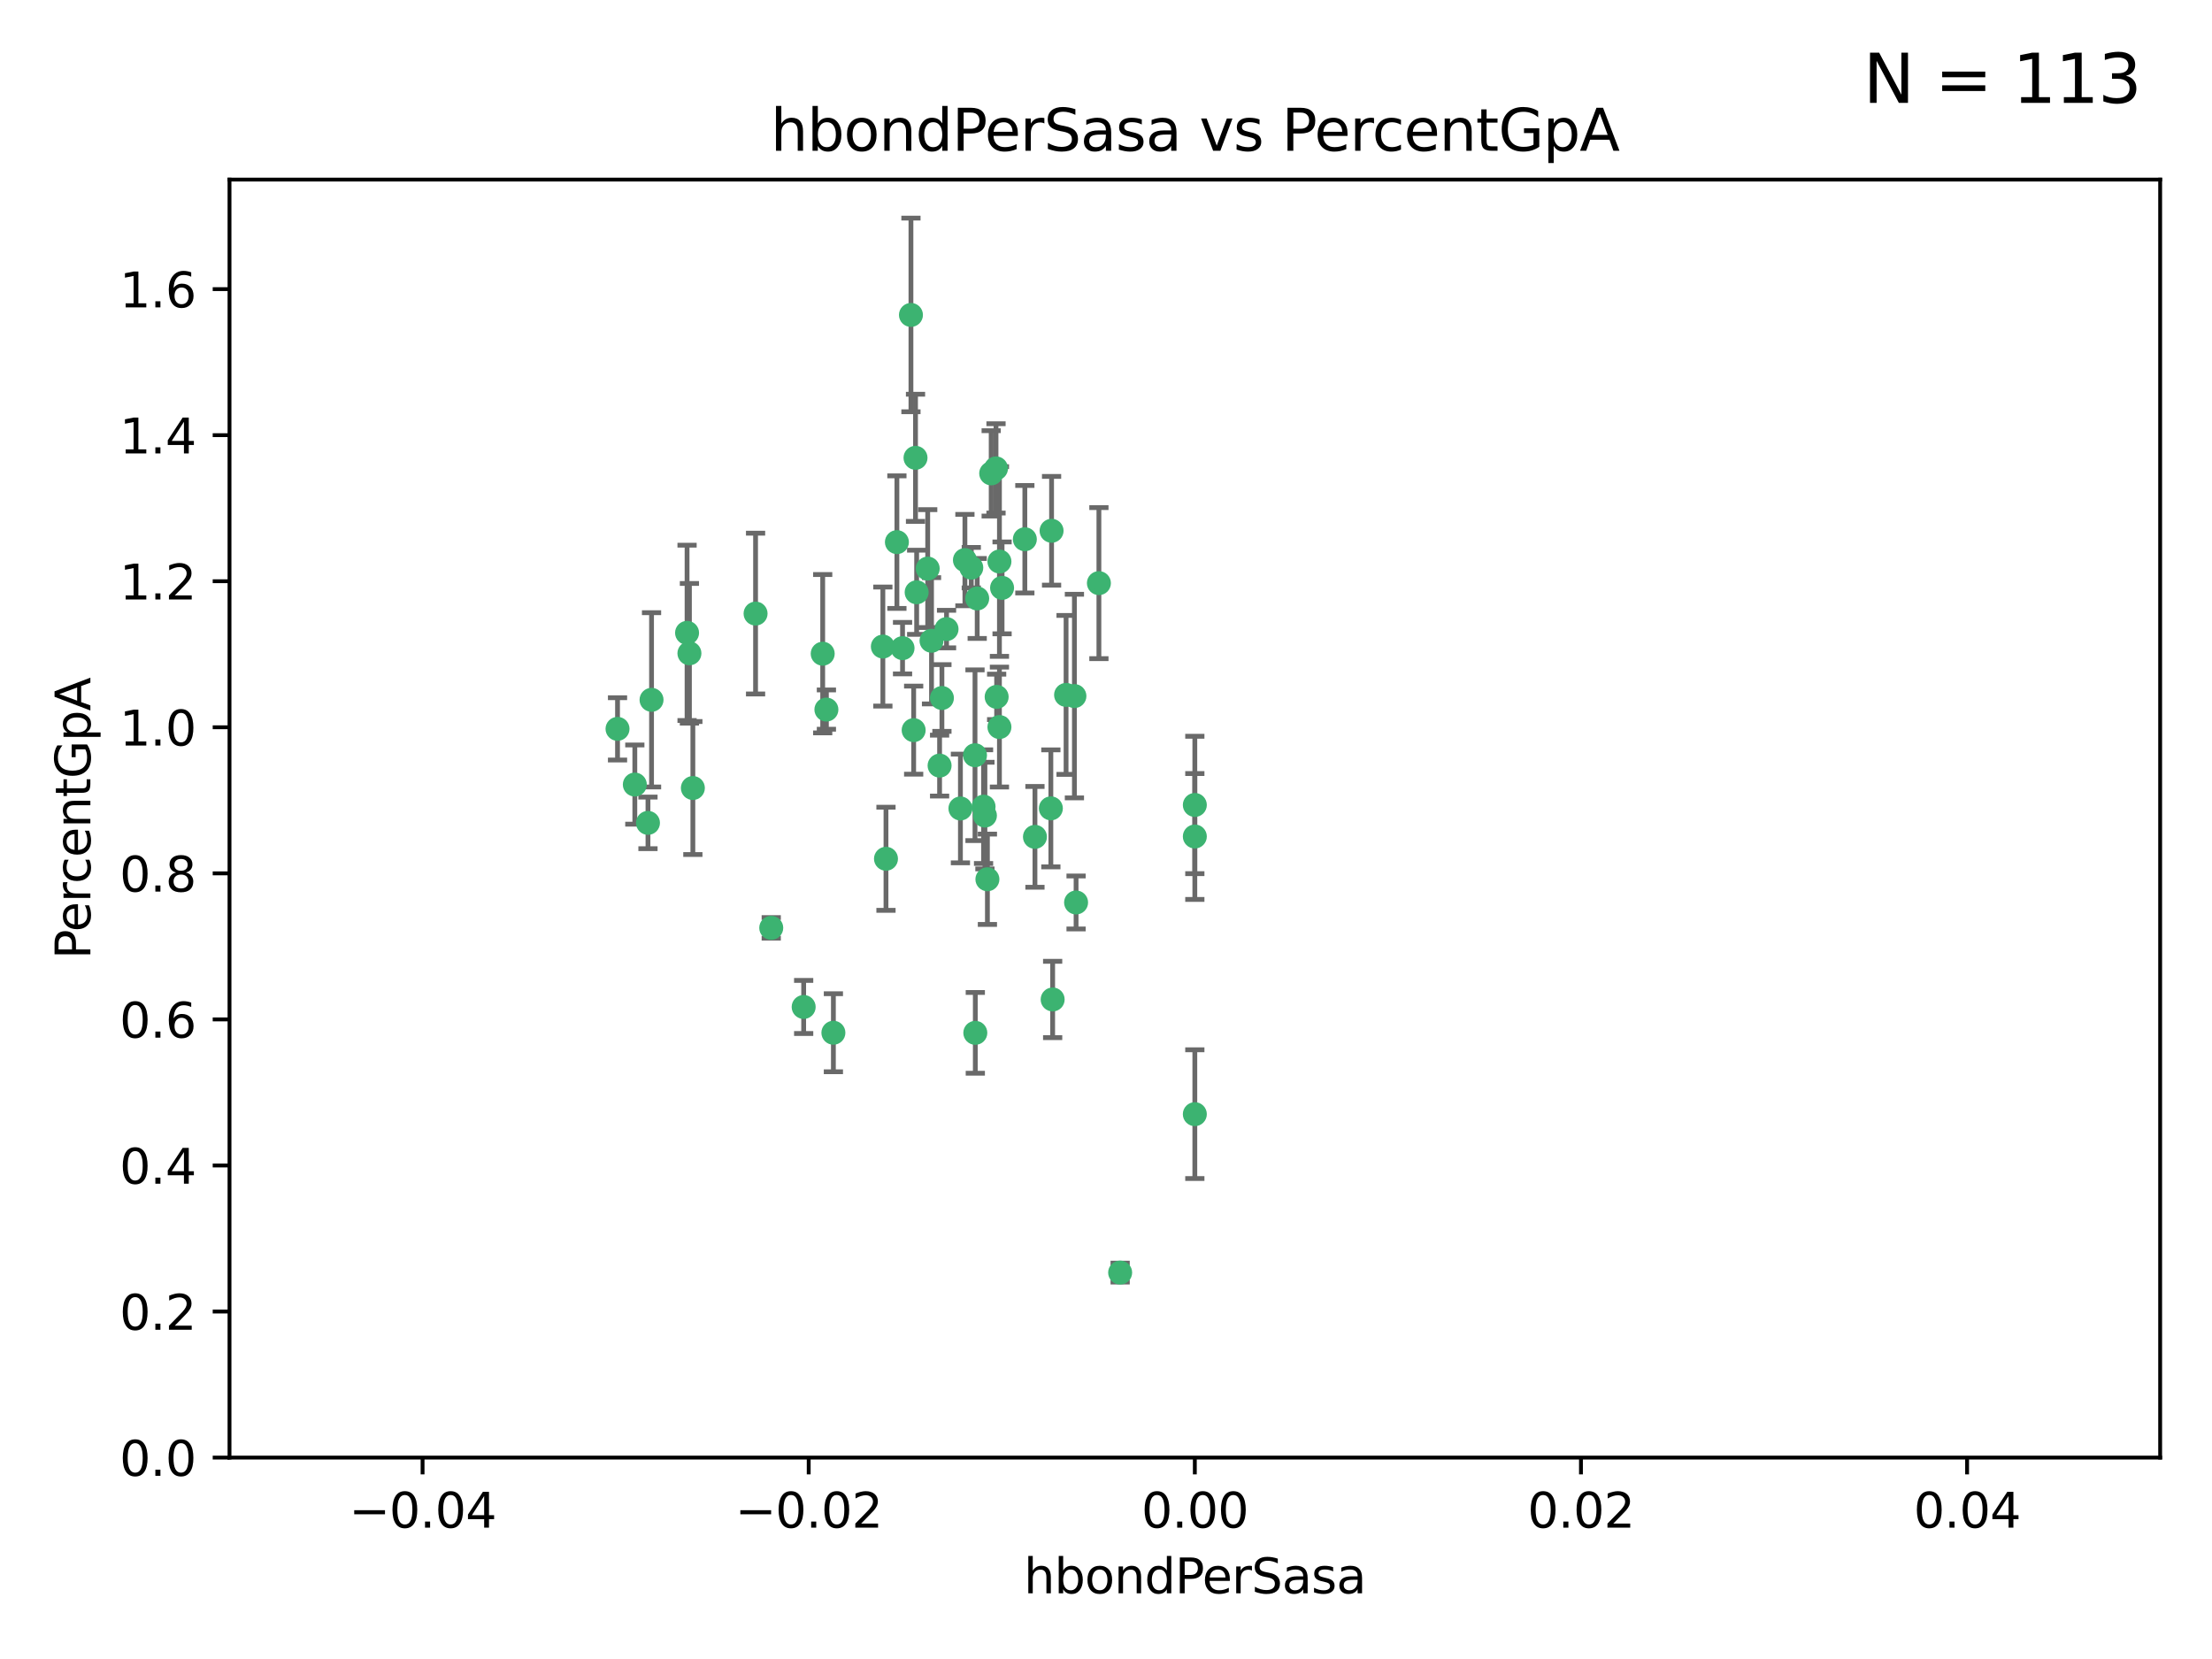 <?xml version="1.0" encoding="utf-8" standalone="no"?>
<!DOCTYPE svg PUBLIC "-//W3C//DTD SVG 1.1//EN"
  "http://www.w3.org/Graphics/SVG/1.1/DTD/svg11.dtd">
<svg xmlns:xlink="http://www.w3.org/1999/xlink" width="460.8pt" height="345.6pt" viewBox="0 0 460.8 345.6" xmlns="http://www.w3.org/2000/svg" version="1.1">
 <defs>
  <style type="text/css">*{stroke-linejoin: round; stroke-linecap: butt}</style>
 </defs>
 <g id="figure_1">
  <g id="patch_1">
   <path d="M 0 345.6 
L 460.8 345.6 
L 460.8 0 
L 0 0 
z
" style="fill: #ffffff"/>
  </g>
  <g id="axes_1">
   <g id="patch_2">
    <path d="M 47.81 303.64 
L 450 303.64 
L 450 37.411 
L 47.81 37.411 
z
" style="fill: #ffffff"/>
   </g>
   <g id="PathCollection_1">
    <defs>
     <path id="m4ac1f273b9" d="M 0 1.118 
C 0.297 1.118 0.581 1 0.791 0.791 
C 1 0.581 1.118 0.297 1.118 0 
C 1.118 -0.297 1 -0.581 0.791 -0.791 
C 0.581 -1 0.297 -1.118 0 -1.118 
C -0.297 -1.118 -0.581 -1 -0.791 -0.791 
C -1 -0.581 -1.118 -0.297 -1.118 0 
C -1.118 0.297 -1 0.581 -0.791 0.791 
C -0.581 1 -0.297 1.118 0 1.118 
z
" style="stroke: #3cb371"/>
    </defs>
    <g clip-path="url(#p9d85a179f9)">
     <use xlink:href="#m4ac1f273b9" x="186.841" y="112.935" style="fill: #3cb371; stroke: #3cb371"/>
     <use xlink:href="#m4ac1f273b9" x="197.183" y="131.048" style="fill: #3cb371; stroke: #3cb371"/>
     <use xlink:href="#m4ac1f273b9" x="206.483" y="98.611" style="fill: #3cb371; stroke: #3cb371"/>
     <use xlink:href="#m4ac1f273b9" x="203.111" y="157.33" style="fill: #3cb371; stroke: #3cb371"/>
     <use xlink:href="#m4ac1f273b9" x="208.201" y="151.457" style="fill: #3cb371; stroke: #3cb371"/>
     <use xlink:href="#m4ac1f273b9" x="189.767" y="65.606" style="fill: #3cb371; stroke: #3cb371"/>
     <use xlink:href="#m4ac1f273b9" x="143.619" y="136.097" style="fill: #3cb371; stroke: #3cb371"/>
     <use xlink:href="#m4ac1f273b9" x="157.399" y="127.82" style="fill: #3cb371; stroke: #3cb371"/>
     <use xlink:href="#m4ac1f273b9" x="193.258" y="118.446" style="fill: #3cb371; stroke: #3cb371"/>
     <use xlink:href="#m4ac1f273b9" x="144.336" y="164.157" style="fill: #3cb371; stroke: #3cb371"/>
     <use xlink:href="#m4ac1f273b9" x="172.155" y="147.818" style="fill: #3cb371; stroke: #3cb371"/>
     <use xlink:href="#m4ac1f273b9" x="135.728" y="145.786" style="fill: #3cb371; stroke: #3cb371"/>
     <use xlink:href="#m4ac1f273b9" x="188.017" y="135.021" style="fill: #3cb371; stroke: #3cb371"/>
     <use xlink:href="#m4ac1f273b9" x="143.128" y="131.834" style="fill: #3cb371; stroke: #3cb371"/>
     <use xlink:href="#m4ac1f273b9" x="190.719" y="95.371" style="fill: #3cb371; stroke: #3cb371"/>
     <use xlink:href="#m4ac1f273b9" x="204.892" y="168.041" style="fill: #3cb371; stroke: #3cb371"/>
     <use xlink:href="#m4ac1f273b9" x="202.337" y="118.255" style="fill: #3cb371; stroke: #3cb371"/>
     <use xlink:href="#m4ac1f273b9" x="213.494" y="112.334" style="fill: #3cb371; stroke: #3cb371"/>
     <use xlink:href="#m4ac1f273b9" x="196.219" y="145.408" style="fill: #3cb371; stroke: #3cb371"/>
     <use xlink:href="#m4ac1f273b9" x="190.955" y="123.385" style="fill: #3cb371; stroke: #3cb371"/>
     <use xlink:href="#m4ac1f273b9" x="194.053" y="133.482" style="fill: #3cb371; stroke: #3cb371"/>
     <use xlink:href="#m4ac1f273b9" x="203.175" y="215.161" style="fill: #3cb371; stroke: #3cb371"/>
     <use xlink:href="#m4ac1f273b9" x="201.01" y="116.673" style="fill: #3cb371; stroke: #3cb371"/>
     <use xlink:href="#m4ac1f273b9" x="233.347" y="265.1" style="fill: #3cb371; stroke: #3cb371"/>
     <use xlink:href="#m4ac1f273b9" x="134.984" y="171.42" style="fill: #3cb371; stroke: #3cb371"/>
     <use xlink:href="#m4ac1f273b9" x="208.202" y="116.973" style="fill: #3cb371; stroke: #3cb371"/>
     <use xlink:href="#m4ac1f273b9" x="207.487" y="97.572" style="fill: #3cb371; stroke: #3cb371"/>
     <use xlink:href="#m4ac1f273b9" x="203.569" y="124.669" style="fill: #3cb371; stroke: #3cb371"/>
     <use xlink:href="#m4ac1f273b9" x="207.62" y="145.171" style="fill: #3cb371; stroke: #3cb371"/>
     <use xlink:href="#m4ac1f273b9" x="200.074" y="168.419" style="fill: #3cb371; stroke: #3cb371"/>
     <use xlink:href="#m4ac1f273b9" x="173.611" y="215.139" style="fill: #3cb371; stroke: #3cb371"/>
     <use xlink:href="#m4ac1f273b9" x="171.383" y="136.178" style="fill: #3cb371; stroke: #3cb371"/>
     <use xlink:href="#m4ac1f273b9" x="195.734" y="159.488" style="fill: #3cb371; stroke: #3cb371"/>
     <use xlink:href="#m4ac1f273b9" x="183.917" y="134.689" style="fill: #3cb371; stroke: #3cb371"/>
     <use xlink:href="#m4ac1f273b9" x="184.566" y="178.897" style="fill: #3cb371; stroke: #3cb371"/>
     <use xlink:href="#m4ac1f273b9" x="132.246" y="163.438" style="fill: #3cb371; stroke: #3cb371"/>
     <use xlink:href="#m4ac1f273b9" x="128.642" y="151.836" style="fill: #3cb371; stroke: #3cb371"/>
     <use xlink:href="#m4ac1f273b9" x="160.664" y="193.29" style="fill: #3cb371; stroke: #3cb371"/>
     <use xlink:href="#m4ac1f273b9" x="205.696" y="183.167" style="fill: #3cb371; stroke: #3cb371"/>
     <use xlink:href="#m4ac1f273b9" x="219.287" y="208.206" style="fill: #3cb371; stroke: #3cb371"/>
     <use xlink:href="#m4ac1f273b9" x="219.062" y="110.571" style="fill: #3cb371; stroke: #3cb371"/>
     <use xlink:href="#m4ac1f273b9" x="228.922" y="121.476" style="fill: #3cb371; stroke: #3cb371"/>
     <use xlink:href="#m4ac1f273b9" x="190.332" y="152.103" style="fill: #3cb371; stroke: #3cb371"/>
     <use xlink:href="#m4ac1f273b9" x="205.177" y="169.899" style="fill: #3cb371; stroke: #3cb371"/>
     <use xlink:href="#m4ac1f273b9" x="215.6" y="174.332" style="fill: #3cb371; stroke: #3cb371"/>
     <use xlink:href="#m4ac1f273b9" x="167.418" y="209.769" style="fill: #3cb371; stroke: #3cb371"/>
     <use xlink:href="#m4ac1f273b9" x="218.914" y="168.396" style="fill: #3cb371; stroke: #3cb371"/>
     <use xlink:href="#m4ac1f273b9" x="224.167" y="188.002" style="fill: #3cb371; stroke: #3cb371"/>
     <use xlink:href="#m4ac1f273b9" x="248.905" y="232.101" style="fill: #3cb371; stroke: #3cb371"/>
     <use xlink:href="#m4ac1f273b9" x="248.905" y="167.688" style="fill: #3cb371; stroke: #3cb371"/>
     <use xlink:href="#m4ac1f273b9" x="208.75" y="122.465" style="fill: #3cb371; stroke: #3cb371"/>
     <use xlink:href="#m4ac1f273b9" x="222.083" y="144.762" style="fill: #3cb371; stroke: #3cb371"/>
     <use xlink:href="#m4ac1f273b9" x="223.82" y="145.004" style="fill: #3cb371; stroke: #3cb371"/>
     <use xlink:href="#m4ac1f273b9" x="248.905" y="174.257" style="fill: #3cb371; stroke: #3cb371"/>
    </g>
   </g>
   <g id="matplotlib.axis_1">
    <g id="xtick_1">
     <g id="line2d_1">
      <defs>
       <path id="m739196e641" d="M 0 0 
L 0 3.5 
" style="stroke: #000000; stroke-width: 0.8"/>
      </defs>
      <g>
       <use xlink:href="#m739196e641" x="88.029" y="303.64" style="stroke: #000000; stroke-width: 0.8"/>
      </g>
     </g>
     <g id="text_1">
      <!-- −0.04 -->
      <g transform="translate(72.706 318.238)scale(0.1 -0.1)">
       <defs>
        <path id="DejaVuSans-2212" d="M 678 2272 
L 4684 2272 
L 4684 1741 
L 678 1741 
L 678 2272 
z
" transform="scale(0.016)"/>
        <path id="DejaVuSans-30" d="M 2034 4250 
Q 1547 4250 1301 3770 
Q 1056 3291 1056 2328 
Q 1056 1369 1301 889 
Q 1547 409 2034 409 
Q 2525 409 2770 889 
Q 3016 1369 3016 2328 
Q 3016 3291 2770 3770 
Q 2525 4250 2034 4250 
z
M 2034 4750 
Q 2819 4750 3233 4129 
Q 3647 3509 3647 2328 
Q 3647 1150 3233 529 
Q 2819 -91 2034 -91 
Q 1250 -91 836 529 
Q 422 1150 422 2328 
Q 422 3509 836 4129 
Q 1250 4750 2034 4750 
z
" transform="scale(0.016)"/>
        <path id="DejaVuSans-2e" d="M 684 794 
L 1344 794 
L 1344 0 
L 684 0 
L 684 794 
z
" transform="scale(0.016)"/>
        <path id="DejaVuSans-34" d="M 2419 4116 
L 825 1625 
L 2419 1625 
L 2419 4116 
z
M 2253 4666 
L 3047 4666 
L 3047 1625 
L 3713 1625 
L 3713 1100 
L 3047 1100 
L 3047 0 
L 2419 0 
L 2419 1100 
L 313 1100 
L 313 1709 
L 2253 4666 
z
" transform="scale(0.016)"/>
       </defs>
       <use xlink:href="#DejaVuSans-2212"/>
       <use xlink:href="#DejaVuSans-30" x="83.789"/>
       <use xlink:href="#DejaVuSans-2e" x="147.412"/>
       <use xlink:href="#DejaVuSans-30" x="179.199"/>
       <use xlink:href="#DejaVuSans-34" x="242.822"/>
      </g>
     </g>
    </g>
    <g id="xtick_2">
     <g id="line2d_2">
      <g>
       <use xlink:href="#m739196e641" x="168.467" y="303.64" style="stroke: #000000; stroke-width: 0.8"/>
      </g>
     </g>
     <g id="text_2">
      <!-- −0.02 -->
      <g transform="translate(153.144 318.238)scale(0.1 -0.1)">
       <defs>
        <path id="DejaVuSans-32" d="M 1228 531 
L 3431 531 
L 3431 0 
L 469 0 
L 469 531 
Q 828 903 1448 1529 
Q 2069 2156 2228 2338 
Q 2531 2678 2651 2914 
Q 2772 3150 2772 3378 
Q 2772 3750 2511 3984 
Q 2250 4219 1831 4219 
Q 1534 4219 1204 4116 
Q 875 4013 500 3803 
L 500 4441 
Q 881 4594 1212 4672 
Q 1544 4750 1819 4750 
Q 2544 4750 2975 4387 
Q 3406 4025 3406 3419 
Q 3406 3131 3298 2873 
Q 3191 2616 2906 2266 
Q 2828 2175 2409 1742 
Q 1991 1309 1228 531 
z
" transform="scale(0.016)"/>
       </defs>
       <use xlink:href="#DejaVuSans-2212"/>
       <use xlink:href="#DejaVuSans-30" x="83.789"/>
       <use xlink:href="#DejaVuSans-2e" x="147.412"/>
       <use xlink:href="#DejaVuSans-30" x="179.199"/>
       <use xlink:href="#DejaVuSans-32" x="242.822"/>
      </g>
     </g>
    </g>
    <g id="xtick_3">
     <g id="line2d_3">
      <g>
       <use xlink:href="#m739196e641" x="248.905" y="303.64" style="stroke: #000000; stroke-width: 0.8"/>
      </g>
     </g>
     <g id="text_3">
      <!-- 0.00 -->
      <g transform="translate(237.772 318.238)scale(0.1 -0.1)">
       <use xlink:href="#DejaVuSans-30"/>
       <use xlink:href="#DejaVuSans-2e" x="63.623"/>
       <use xlink:href="#DejaVuSans-30" x="95.41"/>
       <use xlink:href="#DejaVuSans-30" x="159.033"/>
      </g>
     </g>
    </g>
    <g id="xtick_4">
     <g id="line2d_4">
      <g>
       <use xlink:href="#m739196e641" x="329.343" y="303.64" style="stroke: #000000; stroke-width: 0.8"/>
      </g>
     </g>
     <g id="text_4">
      <!-- 0.02 -->
      <g transform="translate(318.21 318.238)scale(0.1 -0.1)">
       <use xlink:href="#DejaVuSans-30"/>
       <use xlink:href="#DejaVuSans-2e" x="63.623"/>
       <use xlink:href="#DejaVuSans-30" x="95.41"/>
       <use xlink:href="#DejaVuSans-32" x="159.033"/>
      </g>
     </g>
    </g>
    <g id="xtick_5">
     <g id="line2d_5">
      <g>
       <use xlink:href="#m739196e641" x="409.781" y="303.64" style="stroke: #000000; stroke-width: 0.8"/>
      </g>
     </g>
     <g id="text_5">
      <!-- 0.04 -->
      <g transform="translate(398.648 318.238)scale(0.1 -0.1)">
       <use xlink:href="#DejaVuSans-30"/>
       <use xlink:href="#DejaVuSans-2e" x="63.623"/>
       <use xlink:href="#DejaVuSans-30" x="95.41"/>
       <use xlink:href="#DejaVuSans-34" x="159.033"/>
      </g>
     </g>
    </g>
    <g id="text_6">
     <!-- hbondPerSasa -->
     <g transform="translate(213.287 331.917)scale(0.1 -0.1)">
      <defs>
       <path id="DejaVuSans-68" d="M 3513 2113 
L 3513 0 
L 2938 0 
L 2938 2094 
Q 2938 2591 2744 2837 
Q 2550 3084 2163 3084 
Q 1697 3084 1428 2787 
Q 1159 2491 1159 1978 
L 1159 0 
L 581 0 
L 581 4863 
L 1159 4863 
L 1159 2956 
Q 1366 3272 1645 3428 
Q 1925 3584 2291 3584 
Q 2894 3584 3203 3211 
Q 3513 2838 3513 2113 
z
" transform="scale(0.016)"/>
       <path id="DejaVuSans-62" d="M 3116 1747 
Q 3116 2381 2855 2742 
Q 2594 3103 2138 3103 
Q 1681 3103 1420 2742 
Q 1159 2381 1159 1747 
Q 1159 1113 1420 752 
Q 1681 391 2138 391 
Q 2594 391 2855 752 
Q 3116 1113 3116 1747 
z
M 1159 2969 
Q 1341 3281 1617 3432 
Q 1894 3584 2278 3584 
Q 2916 3584 3314 3078 
Q 3713 2572 3713 1747 
Q 3713 922 3314 415 
Q 2916 -91 2278 -91 
Q 1894 -91 1617 61 
Q 1341 213 1159 525 
L 1159 0 
L 581 0 
L 581 4863 
L 1159 4863 
L 1159 2969 
z
" transform="scale(0.016)"/>
       <path id="DejaVuSans-6f" d="M 1959 3097 
Q 1497 3097 1228 2736 
Q 959 2375 959 1747 
Q 959 1119 1226 758 
Q 1494 397 1959 397 
Q 2419 397 2687 759 
Q 2956 1122 2956 1747 
Q 2956 2369 2687 2733 
Q 2419 3097 1959 3097 
z
M 1959 3584 
Q 2709 3584 3137 3096 
Q 3566 2609 3566 1747 
Q 3566 888 3137 398 
Q 2709 -91 1959 -91 
Q 1206 -91 779 398 
Q 353 888 353 1747 
Q 353 2609 779 3096 
Q 1206 3584 1959 3584 
z
" transform="scale(0.016)"/>
       <path id="DejaVuSans-6e" d="M 3513 2113 
L 3513 0 
L 2938 0 
L 2938 2094 
Q 2938 2591 2744 2837 
Q 2550 3084 2163 3084 
Q 1697 3084 1428 2787 
Q 1159 2491 1159 1978 
L 1159 0 
L 581 0 
L 581 3500 
L 1159 3500 
L 1159 2956 
Q 1366 3272 1645 3428 
Q 1925 3584 2291 3584 
Q 2894 3584 3203 3211 
Q 3513 2838 3513 2113 
z
" transform="scale(0.016)"/>
       <path id="DejaVuSans-64" d="M 2906 2969 
L 2906 4863 
L 3481 4863 
L 3481 0 
L 2906 0 
L 2906 525 
Q 2725 213 2448 61 
Q 2172 -91 1784 -91 
Q 1150 -91 751 415 
Q 353 922 353 1747 
Q 353 2572 751 3078 
Q 1150 3584 1784 3584 
Q 2172 3584 2448 3432 
Q 2725 3281 2906 2969 
z
M 947 1747 
Q 947 1113 1208 752 
Q 1469 391 1925 391 
Q 2381 391 2643 752 
Q 2906 1113 2906 1747 
Q 2906 2381 2643 2742 
Q 2381 3103 1925 3103 
Q 1469 3103 1208 2742 
Q 947 2381 947 1747 
z
" transform="scale(0.016)"/>
       <path id="DejaVuSans-50" d="M 1259 4147 
L 1259 2394 
L 2053 2394 
Q 2494 2394 2734 2622 
Q 2975 2850 2975 3272 
Q 2975 3691 2734 3919 
Q 2494 4147 2053 4147 
L 1259 4147 
z
M 628 4666 
L 2053 4666 
Q 2838 4666 3239 4311 
Q 3641 3956 3641 3272 
Q 3641 2581 3239 2228 
Q 2838 1875 2053 1875 
L 1259 1875 
L 1259 0 
L 628 0 
L 628 4666 
z
" transform="scale(0.016)"/>
       <path id="DejaVuSans-65" d="M 3597 1894 
L 3597 1613 
L 953 1613 
Q 991 1019 1311 708 
Q 1631 397 2203 397 
Q 2534 397 2845 478 
Q 3156 559 3463 722 
L 3463 178 
Q 3153 47 2828 -22 
Q 2503 -91 2169 -91 
Q 1331 -91 842 396 
Q 353 884 353 1716 
Q 353 2575 817 3079 
Q 1281 3584 2069 3584 
Q 2775 3584 3186 3129 
Q 3597 2675 3597 1894 
z
M 3022 2063 
Q 3016 2534 2758 2815 
Q 2500 3097 2075 3097 
Q 1594 3097 1305 2825 
Q 1016 2553 972 2059 
L 3022 2063 
z
" transform="scale(0.016)"/>
       <path id="DejaVuSans-72" d="M 2631 2963 
Q 2534 3019 2420 3045 
Q 2306 3072 2169 3072 
Q 1681 3072 1420 2755 
Q 1159 2438 1159 1844 
L 1159 0 
L 581 0 
L 581 3500 
L 1159 3500 
L 1159 2956 
Q 1341 3275 1631 3429 
Q 1922 3584 2338 3584 
Q 2397 3584 2469 3576 
Q 2541 3569 2628 3553 
L 2631 2963 
z
" transform="scale(0.016)"/>
       <path id="DejaVuSans-53" d="M 3425 4513 
L 3425 3897 
Q 3066 4069 2747 4153 
Q 2428 4238 2131 4238 
Q 1616 4238 1336 4038 
Q 1056 3838 1056 3469 
Q 1056 3159 1242 3001 
Q 1428 2844 1947 2747 
L 2328 2669 
Q 3034 2534 3370 2195 
Q 3706 1856 3706 1288 
Q 3706 609 3251 259 
Q 2797 -91 1919 -91 
Q 1588 -91 1214 -16 
Q 841 59 441 206 
L 441 856 
Q 825 641 1194 531 
Q 1563 422 1919 422 
Q 2459 422 2753 634 
Q 3047 847 3047 1241 
Q 3047 1584 2836 1778 
Q 2625 1972 2144 2069 
L 1759 2144 
Q 1053 2284 737 2584 
Q 422 2884 422 3419 
Q 422 4038 858 4394 
Q 1294 4750 2059 4750 
Q 2388 4750 2728 4690 
Q 3069 4631 3425 4513 
z
" transform="scale(0.016)"/>
       <path id="DejaVuSans-61" d="M 2194 1759 
Q 1497 1759 1228 1600 
Q 959 1441 959 1056 
Q 959 750 1161 570 
Q 1363 391 1709 391 
Q 2188 391 2477 730 
Q 2766 1069 2766 1631 
L 2766 1759 
L 2194 1759 
z
M 3341 1997 
L 3341 0 
L 2766 0 
L 2766 531 
Q 2569 213 2275 61 
Q 1981 -91 1556 -91 
Q 1019 -91 701 211 
Q 384 513 384 1019 
Q 384 1609 779 1909 
Q 1175 2209 1959 2209 
L 2766 2209 
L 2766 2266 
Q 2766 2663 2505 2880 
Q 2244 3097 1772 3097 
Q 1472 3097 1187 3025 
Q 903 2953 641 2809 
L 641 3341 
Q 956 3463 1253 3523 
Q 1550 3584 1831 3584 
Q 2591 3584 2966 3190 
Q 3341 2797 3341 1997 
z
" transform="scale(0.016)"/>
       <path id="DejaVuSans-73" d="M 2834 3397 
L 2834 2853 
Q 2591 2978 2328 3040 
Q 2066 3103 1784 3103 
Q 1356 3103 1142 2972 
Q 928 2841 928 2578 
Q 928 2378 1081 2264 
Q 1234 2150 1697 2047 
L 1894 2003 
Q 2506 1872 2764 1633 
Q 3022 1394 3022 966 
Q 3022 478 2636 193 
Q 2250 -91 1575 -91 
Q 1294 -91 989 -36 
Q 684 19 347 128 
L 347 722 
Q 666 556 975 473 
Q 1284 391 1588 391 
Q 1994 391 2212 530 
Q 2431 669 2431 922 
Q 2431 1156 2273 1281 
Q 2116 1406 1581 1522 
L 1381 1569 
Q 847 1681 609 1914 
Q 372 2147 372 2553 
Q 372 3047 722 3315 
Q 1072 3584 1716 3584 
Q 2034 3584 2315 3537 
Q 2597 3491 2834 3397 
z
" transform="scale(0.016)"/>
      </defs>
      <use xlink:href="#DejaVuSans-68"/>
      <use xlink:href="#DejaVuSans-62" x="63.379"/>
      <use xlink:href="#DejaVuSans-6f" x="126.855"/>
      <use xlink:href="#DejaVuSans-6e" x="188.037"/>
      <use xlink:href="#DejaVuSans-64" x="251.416"/>
      <use xlink:href="#DejaVuSans-50" x="314.893"/>
      <use xlink:href="#DejaVuSans-65" x="371.57"/>
      <use xlink:href="#DejaVuSans-72" x="433.094"/>
      <use xlink:href="#DejaVuSans-53" x="474.207"/>
      <use xlink:href="#DejaVuSans-61" x="537.684"/>
      <use xlink:href="#DejaVuSans-73" x="598.963"/>
      <use xlink:href="#DejaVuSans-61" x="651.062"/>
     </g>
    </g>
   </g>
   <g id="matplotlib.axis_2">
    <g id="ytick_1">
     <g id="line2d_6">
      <defs>
       <path id="m34098f72fa" d="M 0 0 
L -3.5 0 
" style="stroke: #000000; stroke-width: 0.8"/>
      </defs>
      <g>
       <use xlink:href="#m34098f72fa" x="47.81" y="303.64" style="stroke: #000000; stroke-width: 0.8"/>
      </g>
     </g>
     <g id="text_7">
      <!-- 0.0 -->
      <g transform="translate(24.907 307.439)scale(0.1 -0.1)">
       <use xlink:href="#DejaVuSans-30"/>
       <use xlink:href="#DejaVuSans-2e" x="63.623"/>
       <use xlink:href="#DejaVuSans-30" x="95.41"/>
      </g>
     </g>
    </g>
    <g id="ytick_2">
     <g id="line2d_7">
      <g>
       <use xlink:href="#m34098f72fa" x="47.81" y="273.214" style="stroke: #000000; stroke-width: 0.8"/>
      </g>
     </g>
     <g id="text_8">
      <!-- 0.2 -->
      <g transform="translate(24.907 277.013)scale(0.1 -0.1)">
       <use xlink:href="#DejaVuSans-30"/>
       <use xlink:href="#DejaVuSans-2e" x="63.623"/>
       <use xlink:href="#DejaVuSans-32" x="95.41"/>
      </g>
     </g>
    </g>
    <g id="ytick_3">
     <g id="line2d_8">
      <g>
       <use xlink:href="#m34098f72fa" x="47.81" y="242.788" style="stroke: #000000; stroke-width: 0.8"/>
      </g>
     </g>
     <g id="text_9">
      <!-- 0.4 -->
      <g transform="translate(24.907 246.587)scale(0.1 -0.1)">
       <use xlink:href="#DejaVuSans-30"/>
       <use xlink:href="#DejaVuSans-2e" x="63.623"/>
       <use xlink:href="#DejaVuSans-34" x="95.41"/>
      </g>
     </g>
    </g>
    <g id="ytick_4">
     <g id="line2d_9">
      <g>
       <use xlink:href="#m34098f72fa" x="47.81" y="212.362" style="stroke: #000000; stroke-width: 0.8"/>
      </g>
     </g>
     <g id="text_10">
      <!-- 0.6 -->
      <g transform="translate(24.907 216.161)scale(0.1 -0.1)">
       <defs>
        <path id="DejaVuSans-36" d="M 2113 2584 
Q 1688 2584 1439 2293 
Q 1191 2003 1191 1497 
Q 1191 994 1439 701 
Q 1688 409 2113 409 
Q 2538 409 2786 701 
Q 3034 994 3034 1497 
Q 3034 2003 2786 2293 
Q 2538 2584 2113 2584 
z
M 3366 4563 
L 3366 3988 
Q 3128 4100 2886 4159 
Q 2644 4219 2406 4219 
Q 1781 4219 1451 3797 
Q 1122 3375 1075 2522 
Q 1259 2794 1537 2939 
Q 1816 3084 2150 3084 
Q 2853 3084 3261 2657 
Q 3669 2231 3669 1497 
Q 3669 778 3244 343 
Q 2819 -91 2113 -91 
Q 1303 -91 875 529 
Q 447 1150 447 2328 
Q 447 3434 972 4092 
Q 1497 4750 2381 4750 
Q 2619 4750 2861 4703 
Q 3103 4656 3366 4563 
z
" transform="scale(0.016)"/>
       </defs>
       <use xlink:href="#DejaVuSans-30"/>
       <use xlink:href="#DejaVuSans-2e" x="63.623"/>
       <use xlink:href="#DejaVuSans-36" x="95.41"/>
      </g>
     </g>
    </g>
    <g id="ytick_5">
     <g id="line2d_10">
      <g>
       <use xlink:href="#m34098f72fa" x="47.81" y="181.935" style="stroke: #000000; stroke-width: 0.8"/>
      </g>
     </g>
     <g id="text_11">
      <!-- 0.8 -->
      <g transform="translate(24.907 185.735)scale(0.1 -0.1)">
       <defs>
        <path id="DejaVuSans-38" d="M 2034 2216 
Q 1584 2216 1326 1975 
Q 1069 1734 1069 1313 
Q 1069 891 1326 650 
Q 1584 409 2034 409 
Q 2484 409 2743 651 
Q 3003 894 3003 1313 
Q 3003 1734 2745 1975 
Q 2488 2216 2034 2216 
z
M 1403 2484 
Q 997 2584 770 2862 
Q 544 3141 544 3541 
Q 544 4100 942 4425 
Q 1341 4750 2034 4750 
Q 2731 4750 3128 4425 
Q 3525 4100 3525 3541 
Q 3525 3141 3298 2862 
Q 3072 2584 2669 2484 
Q 3125 2378 3379 2068 
Q 3634 1759 3634 1313 
Q 3634 634 3220 271 
Q 2806 -91 2034 -91 
Q 1263 -91 848 271 
Q 434 634 434 1313 
Q 434 1759 690 2068 
Q 947 2378 1403 2484 
z
M 1172 3481 
Q 1172 3119 1398 2916 
Q 1625 2713 2034 2713 
Q 2441 2713 2670 2916 
Q 2900 3119 2900 3481 
Q 2900 3844 2670 4047 
Q 2441 4250 2034 4250 
Q 1625 4250 1398 4047 
Q 1172 3844 1172 3481 
z
" transform="scale(0.016)"/>
       </defs>
       <use xlink:href="#DejaVuSans-30"/>
       <use xlink:href="#DejaVuSans-2e" x="63.623"/>
       <use xlink:href="#DejaVuSans-38" x="95.41"/>
      </g>
     </g>
    </g>
    <g id="ytick_6">
     <g id="line2d_11">
      <g>
       <use xlink:href="#m34098f72fa" x="47.81" y="151.509" style="stroke: #000000; stroke-width: 0.8"/>
      </g>
     </g>
     <g id="text_12">
      <!-- 1.0 -->
      <g transform="translate(24.907 155.308)scale(0.1 -0.1)">
       <defs>
        <path id="DejaVuSans-31" d="M 794 531 
L 1825 531 
L 1825 4091 
L 703 3866 
L 703 4441 
L 1819 4666 
L 2450 4666 
L 2450 531 
L 3481 531 
L 3481 0 
L 794 0 
L 794 531 
z
" transform="scale(0.016)"/>
       </defs>
       <use xlink:href="#DejaVuSans-31"/>
       <use xlink:href="#DejaVuSans-2e" x="63.623"/>
       <use xlink:href="#DejaVuSans-30" x="95.41"/>
      </g>
     </g>
    </g>
    <g id="ytick_7">
     <g id="line2d_12">
      <g>
       <use xlink:href="#m34098f72fa" x="47.81" y="121.083" style="stroke: #000000; stroke-width: 0.8"/>
      </g>
     </g>
     <g id="text_13">
      <!-- 1.2 -->
      <g transform="translate(24.907 124.882)scale(0.1 -0.1)">
       <use xlink:href="#DejaVuSans-31"/>
       <use xlink:href="#DejaVuSans-2e" x="63.623"/>
       <use xlink:href="#DejaVuSans-32" x="95.41"/>
      </g>
     </g>
    </g>
    <g id="ytick_8">
     <g id="line2d_13">
      <g>
       <use xlink:href="#m34098f72fa" x="47.81" y="90.657" style="stroke: #000000; stroke-width: 0.8"/>
      </g>
     </g>
     <g id="text_14">
      <!-- 1.4 -->
      <g transform="translate(24.907 94.456)scale(0.1 -0.1)">
       <use xlink:href="#DejaVuSans-31"/>
       <use xlink:href="#DejaVuSans-2e" x="63.623"/>
       <use xlink:href="#DejaVuSans-34" x="95.41"/>
      </g>
     </g>
    </g>
    <g id="ytick_9">
     <g id="line2d_14">
      <g>
       <use xlink:href="#m34098f72fa" x="47.81" y="60.231" style="stroke: #000000; stroke-width: 0.8"/>
      </g>
     </g>
     <g id="text_15">
      <!-- 1.6 -->
      <g transform="translate(24.907 64.03)scale(0.1 -0.1)">
       <use xlink:href="#DejaVuSans-31"/>
       <use xlink:href="#DejaVuSans-2e" x="63.623"/>
       <use xlink:href="#DejaVuSans-36" x="95.41"/>
      </g>
     </g>
    </g>
    <g id="text_16">
     <!-- PercentGpA -->
     <g transform="translate(18.827 199.802)rotate(-90)scale(0.1 -0.1)">
      <defs>
       <path id="DejaVuSans-63" d="M 3122 3366 
L 3122 2828 
Q 2878 2963 2633 3030 
Q 2388 3097 2138 3097 
Q 1578 3097 1268 2742 
Q 959 2388 959 1747 
Q 959 1106 1268 751 
Q 1578 397 2138 397 
Q 2388 397 2633 464 
Q 2878 531 3122 666 
L 3122 134 
Q 2881 22 2623 -34 
Q 2366 -91 2075 -91 
Q 1284 -91 818 406 
Q 353 903 353 1747 
Q 353 2603 823 3093 
Q 1294 3584 2113 3584 
Q 2378 3584 2631 3529 
Q 2884 3475 3122 3366 
z
" transform="scale(0.016)"/>
       <path id="DejaVuSans-74" d="M 1172 4494 
L 1172 3500 
L 2356 3500 
L 2356 3053 
L 1172 3053 
L 1172 1153 
Q 1172 725 1289 603 
Q 1406 481 1766 481 
L 2356 481 
L 2356 0 
L 1766 0 
Q 1100 0 847 248 
Q 594 497 594 1153 
L 594 3053 
L 172 3053 
L 172 3500 
L 594 3500 
L 594 4494 
L 1172 4494 
z
" transform="scale(0.016)"/>
       <path id="DejaVuSans-47" d="M 3809 666 
L 3809 1919 
L 2778 1919 
L 2778 2438 
L 4434 2438 
L 4434 434 
Q 4069 175 3628 42 
Q 3188 -91 2688 -91 
Q 1594 -91 976 548 
Q 359 1188 359 2328 
Q 359 3472 976 4111 
Q 1594 4750 2688 4750 
Q 3144 4750 3555 4637 
Q 3966 4525 4313 4306 
L 4313 3634 
Q 3963 3931 3569 4081 
Q 3175 4231 2741 4231 
Q 1884 4231 1454 3753 
Q 1025 3275 1025 2328 
Q 1025 1384 1454 906 
Q 1884 428 2741 428 
Q 3075 428 3337 486 
Q 3600 544 3809 666 
z
" transform="scale(0.016)"/>
       <path id="DejaVuSans-70" d="M 1159 525 
L 1159 -1331 
L 581 -1331 
L 581 3500 
L 1159 3500 
L 1159 2969 
Q 1341 3281 1617 3432 
Q 1894 3584 2278 3584 
Q 2916 3584 3314 3078 
Q 3713 2572 3713 1747 
Q 3713 922 3314 415 
Q 2916 -91 2278 -91 
Q 1894 -91 1617 61 
Q 1341 213 1159 525 
z
M 3116 1747 
Q 3116 2381 2855 2742 
Q 2594 3103 2138 3103 
Q 1681 3103 1420 2742 
Q 1159 2381 1159 1747 
Q 1159 1113 1420 752 
Q 1681 391 2138 391 
Q 2594 391 2855 752 
Q 3116 1113 3116 1747 
z
" transform="scale(0.016)"/>
       <path id="DejaVuSans-41" d="M 2188 4044 
L 1331 1722 
L 3047 1722 
L 2188 4044 
z
M 1831 4666 
L 2547 4666 
L 4325 0 
L 3669 0 
L 3244 1197 
L 1141 1197 
L 716 0 
L 50 0 
L 1831 4666 
z
" transform="scale(0.016)"/>
      </defs>
      <use xlink:href="#DejaVuSans-50"/>
      <use xlink:href="#DejaVuSans-65" x="56.678"/>
      <use xlink:href="#DejaVuSans-72" x="118.201"/>
      <use xlink:href="#DejaVuSans-63" x="157.064"/>
      <use xlink:href="#DejaVuSans-65" x="212.045"/>
      <use xlink:href="#DejaVuSans-6e" x="273.568"/>
      <use xlink:href="#DejaVuSans-74" x="336.947"/>
      <use xlink:href="#DejaVuSans-47" x="376.156"/>
      <use xlink:href="#DejaVuSans-70" x="453.646"/>
      <use xlink:href="#DejaVuSans-41" x="517.123"/>
     </g>
    </g>
   </g>
   <g id="LineCollection_1">
    <path d="M 186.841 126.742 
L 186.841 99.128 
" clip-path="url(#p9d85a179f9)" style="fill: none; stroke: #696969"/>
    <path d="M 197.183 134.958 
L 197.183 127.138 
" clip-path="url(#p9d85a179f9)" style="fill: none; stroke: #696969"/>
    <path d="M 206.483 107.5 
L 206.483 89.723 
" clip-path="url(#p9d85a179f9)" style="fill: none; stroke: #696969"/>
    <path d="M 203.111 175.107 
L 203.111 139.552 
" clip-path="url(#p9d85a179f9)" style="fill: none; stroke: #696969"/>
    <path d="M 208.201 163.945 
L 208.201 138.968 
" clip-path="url(#p9d85a179f9)" style="fill: none; stroke: #696969"/>
    <path d="M 189.767 85.777 
L 189.767 45.434 
" clip-path="url(#p9d85a179f9)" style="fill: none; stroke: #696969"/>
    <path d="M 143.619 150.645 
L 143.619 121.55 
" clip-path="url(#p9d85a179f9)" style="fill: none; stroke: #696969"/>
    <path d="M 157.399 144.568 
L 157.399 111.073 
" clip-path="url(#p9d85a179f9)" style="fill: none; stroke: #696969"/>
    <path d="M 193.258 130.722 
L 193.258 106.17 
" clip-path="url(#p9d85a179f9)" style="fill: none; stroke: #696969"/>
    <path d="M 144.336 178.007 
L 144.336 150.307 
" clip-path="url(#p9d85a179f9)" style="fill: none; stroke: #696969"/>
    <path d="M 172.155 151.909 
L 172.155 143.727 
" clip-path="url(#p9d85a179f9)" style="fill: none; stroke: #696969"/>
    <path d="M 135.728 163.937 
L 135.728 127.634 
" clip-path="url(#p9d85a179f9)" style="fill: none; stroke: #696969"/>
    <path d="M 188.017 140.382 
L 188.017 129.659 
" clip-path="url(#p9d85a179f9)" style="fill: none; stroke: #696969"/>
    <path d="M 143.128 150.092 
L 143.128 113.575 
" clip-path="url(#p9d85a179f9)" style="fill: none; stroke: #696969"/>
    <path d="M 190.719 108.615 
L 190.719 82.127 
" clip-path="url(#p9d85a179f9)" style="fill: none; stroke: #696969"/>
    <path d="M 204.892 179.882 
L 204.892 156.201 
" clip-path="url(#p9d85a179f9)" style="fill: none; stroke: #696969"/>
    <path d="M 202.337 122.472 
L 202.337 114.039 
" clip-path="url(#p9d85a179f9)" style="fill: none; stroke: #696969"/>
    <path d="M 213.494 123.529 
L 213.494 101.139 
" clip-path="url(#p9d85a179f9)" style="fill: none; stroke: #696969"/>
    <path d="M 196.219 152.361 
L 196.219 138.456 
" clip-path="url(#p9d85a179f9)" style="fill: none; stroke: #696969"/>
    <path d="M 190.955 132.151 
L 190.955 114.62 
" clip-path="url(#p9d85a179f9)" style="fill: none; stroke: #696969"/>
    <path d="M 194.053 146.637 
L 194.053 120.327 
" clip-path="url(#p9d85a179f9)" style="fill: none; stroke: #696969"/>
    <path d="M 203.175 223.572 
L 203.175 206.751 
" clip-path="url(#p9d85a179f9)" style="fill: none; stroke: #696969"/>
    <path d="M 201.01 126.191 
L 201.01 107.154 
" clip-path="url(#p9d85a179f9)" style="fill: none; stroke: #696969"/>
    <path d="M 233.347 267.073 
L 233.347 263.128 
" clip-path="url(#p9d85a179f9)" style="fill: none; stroke: #696969"/>
    <path d="M 134.984 176.791 
L 134.984 166.049 
" clip-path="url(#p9d85a179f9)" style="fill: none; stroke: #696969"/>
    <path d="M 208.202 136.73 
L 208.202 97.216 
" clip-path="url(#p9d85a179f9)" style="fill: none; stroke: #696969"/>
    <path d="M 207.487 106.878 
L 207.487 88.267 
" clip-path="url(#p9d85a179f9)" style="fill: none; stroke: #696969"/>
    <path d="M 203.569 132.997 
L 203.569 116.341 
" clip-path="url(#p9d85a179f9)" style="fill: none; stroke: #696969"/>
    <path d="M 207.62 149.901 
L 207.62 140.441 
" clip-path="url(#p9d85a179f9)" style="fill: none; stroke: #696969"/>
    <path d="M 200.074 179.743 
L 200.074 157.094 
" clip-path="url(#p9d85a179f9)" style="fill: none; stroke: #696969"/>
    <path d="M 173.611 223.268 
L 173.611 207.01 
" clip-path="url(#p9d85a179f9)" style="fill: none; stroke: #696969"/>
    <path d="M 171.383 152.672 
L 171.383 119.684 
" clip-path="url(#p9d85a179f9)" style="fill: none; stroke: #696969"/>
    <path d="M 195.734 165.831 
L 195.734 153.145 
" clip-path="url(#p9d85a179f9)" style="fill: none; stroke: #696969"/>
    <path d="M 183.917 147.086 
L 183.917 122.292 
" clip-path="url(#p9d85a179f9)" style="fill: none; stroke: #696969"/>
    <path d="M 184.566 189.642 
L 184.566 168.152 
" clip-path="url(#p9d85a179f9)" style="fill: none; stroke: #696969"/>
    <path d="M 132.246 171.687 
L 132.246 155.189 
" clip-path="url(#p9d85a179f9)" style="fill: none; stroke: #696969"/>
    <path d="M 128.642 158.321 
L 128.642 145.352 
" clip-path="url(#p9d85a179f9)" style="fill: none; stroke: #696969"/>
    <path d="M 160.664 195.434 
L 160.664 191.146 
" clip-path="url(#p9d85a179f9)" style="fill: none; stroke: #696969"/>
    <path d="M 205.696 192.579 
L 205.696 173.755 
" clip-path="url(#p9d85a179f9)" style="fill: none; stroke: #696969"/>
    <path d="M 219.287 216.157 
L 219.287 200.256 
" clip-path="url(#p9d85a179f9)" style="fill: none; stroke: #696969"/>
    <path d="M 219.062 121.897 
L 219.062 99.245 
" clip-path="url(#p9d85a179f9)" style="fill: none; stroke: #696969"/>
    <path d="M 228.922 137.206 
L 228.922 105.745 
" clip-path="url(#p9d85a179f9)" style="fill: none; stroke: #696969"/>
    <path d="M 190.332 161.277 
L 190.332 142.929 
" clip-path="url(#p9d85a179f9)" style="fill: none; stroke: #696969"/>
    <path d="M 205.177 181.006 
L 205.177 158.792 
" clip-path="url(#p9d85a179f9)" style="fill: none; stroke: #696969"/>
    <path d="M 215.6 184.828 
L 215.6 163.836 
" clip-path="url(#p9d85a179f9)" style="fill: none; stroke: #696969"/>
    <path d="M 167.418 215.299 
L 167.418 204.239 
" clip-path="url(#p9d85a179f9)" style="fill: none; stroke: #696969"/>
    <path d="M 218.914 180.585 
L 218.914 156.208 
" clip-path="url(#p9d85a179f9)" style="fill: none; stroke: #696969"/>
    <path d="M 224.167 193.517 
L 224.167 182.486 
" clip-path="url(#p9d85a179f9)" style="fill: none; stroke: #696969"/>
    <path d="M 248.905 245.512 
L 248.905 218.691 
" clip-path="url(#p9d85a179f9)" style="fill: none; stroke: #696969"/>
    <path d="M 248.905 181.997 
L 248.905 153.38 
" clip-path="url(#p9d85a179f9)" style="fill: none; stroke: #696969"/>
    <path d="M 208.75 132.034 
L 208.75 112.895 
" clip-path="url(#p9d85a179f9)" style="fill: none; stroke: #696969"/>
    <path d="M 222.083 161.315 
L 222.083 128.209 
" clip-path="url(#p9d85a179f9)" style="fill: none; stroke: #696969"/>
    <path d="M 223.82 166.212 
L 223.82 123.796 
" clip-path="url(#p9d85a179f9)" style="fill: none; stroke: #696969"/>
    <path d="M 248.905 187.369 
L 248.905 161.144 
" clip-path="url(#p9d85a179f9)" style="fill: none; stroke: #696969"/>
   </g>
   <g id="line2d_15">
    <defs>
     <path id="m2b4f241c80" d="M 2 0 
L -2 -0 
" style="stroke: #696969"/>
    </defs>
    <g clip-path="url(#p9d85a179f9)">
     <use xlink:href="#m2b4f241c80" x="186.841" y="126.742" style="fill: #696969; stroke: #696969"/>
     <use xlink:href="#m2b4f241c80" x="197.183" y="134.958" style="fill: #696969; stroke: #696969"/>
     <use xlink:href="#m2b4f241c80" x="206.483" y="107.5" style="fill: #696969; stroke: #696969"/>
     <use xlink:href="#m2b4f241c80" x="203.111" y="175.107" style="fill: #696969; stroke: #696969"/>
     <use xlink:href="#m2b4f241c80" x="208.201" y="163.945" style="fill: #696969; stroke: #696969"/>
     <use xlink:href="#m2b4f241c80" x="189.767" y="85.777" style="fill: #696969; stroke: #696969"/>
     <use xlink:href="#m2b4f241c80" x="143.619" y="150.645" style="fill: #696969; stroke: #696969"/>
     <use xlink:href="#m2b4f241c80" x="157.399" y="144.568" style="fill: #696969; stroke: #696969"/>
     <use xlink:href="#m2b4f241c80" x="193.258" y="130.722" style="fill: #696969; stroke: #696969"/>
     <use xlink:href="#m2b4f241c80" x="144.336" y="178.007" style="fill: #696969; stroke: #696969"/>
     <use xlink:href="#m2b4f241c80" x="172.155" y="151.909" style="fill: #696969; stroke: #696969"/>
     <use xlink:href="#m2b4f241c80" x="135.728" y="163.937" style="fill: #696969; stroke: #696969"/>
     <use xlink:href="#m2b4f241c80" x="188.017" y="140.382" style="fill: #696969; stroke: #696969"/>
     <use xlink:href="#m2b4f241c80" x="143.128" y="150.092" style="fill: #696969; stroke: #696969"/>
     <use xlink:href="#m2b4f241c80" x="190.719" y="108.615" style="fill: #696969; stroke: #696969"/>
     <use xlink:href="#m2b4f241c80" x="204.892" y="179.882" style="fill: #696969; stroke: #696969"/>
     <use xlink:href="#m2b4f241c80" x="202.337" y="122.472" style="fill: #696969; stroke: #696969"/>
     <use xlink:href="#m2b4f241c80" x="213.494" y="123.529" style="fill: #696969; stroke: #696969"/>
     <use xlink:href="#m2b4f241c80" x="196.219" y="152.361" style="fill: #696969; stroke: #696969"/>
     <use xlink:href="#m2b4f241c80" x="190.955" y="132.151" style="fill: #696969; stroke: #696969"/>
     <use xlink:href="#m2b4f241c80" x="194.053" y="146.637" style="fill: #696969; stroke: #696969"/>
     <use xlink:href="#m2b4f241c80" x="203.175" y="223.572" style="fill: #696969; stroke: #696969"/>
     <use xlink:href="#m2b4f241c80" x="201.01" y="126.191" style="fill: #696969; stroke: #696969"/>
     <use xlink:href="#m2b4f241c80" x="233.347" y="267.073" style="fill: #696969; stroke: #696969"/>
     <use xlink:href="#m2b4f241c80" x="134.984" y="176.791" style="fill: #696969; stroke: #696969"/>
     <use xlink:href="#m2b4f241c80" x="208.202" y="136.73" style="fill: #696969; stroke: #696969"/>
     <use xlink:href="#m2b4f241c80" x="207.487" y="106.878" style="fill: #696969; stroke: #696969"/>
     <use xlink:href="#m2b4f241c80" x="203.569" y="132.997" style="fill: #696969; stroke: #696969"/>
     <use xlink:href="#m2b4f241c80" x="207.62" y="149.901" style="fill: #696969; stroke: #696969"/>
     <use xlink:href="#m2b4f241c80" x="200.074" y="179.743" style="fill: #696969; stroke: #696969"/>
     <use xlink:href="#m2b4f241c80" x="173.611" y="223.268" style="fill: #696969; stroke: #696969"/>
     <use xlink:href="#m2b4f241c80" x="171.383" y="152.672" style="fill: #696969; stroke: #696969"/>
     <use xlink:href="#m2b4f241c80" x="195.734" y="165.831" style="fill: #696969; stroke: #696969"/>
     <use xlink:href="#m2b4f241c80" x="183.917" y="147.086" style="fill: #696969; stroke: #696969"/>
     <use xlink:href="#m2b4f241c80" x="184.566" y="189.642" style="fill: #696969; stroke: #696969"/>
     <use xlink:href="#m2b4f241c80" x="132.246" y="171.687" style="fill: #696969; stroke: #696969"/>
     <use xlink:href="#m2b4f241c80" x="128.642" y="158.321" style="fill: #696969; stroke: #696969"/>
     <use xlink:href="#m2b4f241c80" x="160.664" y="195.434" style="fill: #696969; stroke: #696969"/>
     <use xlink:href="#m2b4f241c80" x="205.696" y="192.579" style="fill: #696969; stroke: #696969"/>
     <use xlink:href="#m2b4f241c80" x="219.287" y="216.157" style="fill: #696969; stroke: #696969"/>
     <use xlink:href="#m2b4f241c80" x="219.062" y="121.897" style="fill: #696969; stroke: #696969"/>
     <use xlink:href="#m2b4f241c80" x="228.922" y="137.206" style="fill: #696969; stroke: #696969"/>
     <use xlink:href="#m2b4f241c80" x="190.332" y="161.277" style="fill: #696969; stroke: #696969"/>
     <use xlink:href="#m2b4f241c80" x="205.177" y="181.006" style="fill: #696969; stroke: #696969"/>
     <use xlink:href="#m2b4f241c80" x="215.6" y="184.828" style="fill: #696969; stroke: #696969"/>
     <use xlink:href="#m2b4f241c80" x="167.418" y="215.299" style="fill: #696969; stroke: #696969"/>
     <use xlink:href="#m2b4f241c80" x="218.914" y="180.585" style="fill: #696969; stroke: #696969"/>
     <use xlink:href="#m2b4f241c80" x="224.167" y="193.517" style="fill: #696969; stroke: #696969"/>
     <use xlink:href="#m2b4f241c80" x="248.905" y="245.512" style="fill: #696969; stroke: #696969"/>
     <use xlink:href="#m2b4f241c80" x="248.905" y="181.997" style="fill: #696969; stroke: #696969"/>
     <use xlink:href="#m2b4f241c80" x="208.75" y="132.034" style="fill: #696969; stroke: #696969"/>
     <use xlink:href="#m2b4f241c80" x="222.083" y="161.315" style="fill: #696969; stroke: #696969"/>
     <use xlink:href="#m2b4f241c80" x="223.82" y="166.212" style="fill: #696969; stroke: #696969"/>
     <use xlink:href="#m2b4f241c80" x="248.905" y="187.369" style="fill: #696969; stroke: #696969"/>
    </g>
   </g>
   <g id="line2d_16">
    <g clip-path="url(#p9d85a179f9)">
     <use xlink:href="#m2b4f241c80" x="186.841" y="99.128" style="fill: #696969; stroke: #696969"/>
     <use xlink:href="#m2b4f241c80" x="197.183" y="127.138" style="fill: #696969; stroke: #696969"/>
     <use xlink:href="#m2b4f241c80" x="206.483" y="89.723" style="fill: #696969; stroke: #696969"/>
     <use xlink:href="#m2b4f241c80" x="203.111" y="139.552" style="fill: #696969; stroke: #696969"/>
     <use xlink:href="#m2b4f241c80" x="208.201" y="138.968" style="fill: #696969; stroke: #696969"/>
     <use xlink:href="#m2b4f241c80" x="189.767" y="45.434" style="fill: #696969; stroke: #696969"/>
     <use xlink:href="#m2b4f241c80" x="143.619" y="121.55" style="fill: #696969; stroke: #696969"/>
     <use xlink:href="#m2b4f241c80" x="157.399" y="111.073" style="fill: #696969; stroke: #696969"/>
     <use xlink:href="#m2b4f241c80" x="193.258" y="106.17" style="fill: #696969; stroke: #696969"/>
     <use xlink:href="#m2b4f241c80" x="144.336" y="150.307" style="fill: #696969; stroke: #696969"/>
     <use xlink:href="#m2b4f241c80" x="172.155" y="143.727" style="fill: #696969; stroke: #696969"/>
     <use xlink:href="#m2b4f241c80" x="135.728" y="127.634" style="fill: #696969; stroke: #696969"/>
     <use xlink:href="#m2b4f241c80" x="188.017" y="129.659" style="fill: #696969; stroke: #696969"/>
     <use xlink:href="#m2b4f241c80" x="143.128" y="113.575" style="fill: #696969; stroke: #696969"/>
     <use xlink:href="#m2b4f241c80" x="190.719" y="82.127" style="fill: #696969; stroke: #696969"/>
     <use xlink:href="#m2b4f241c80" x="204.892" y="156.201" style="fill: #696969; stroke: #696969"/>
     <use xlink:href="#m2b4f241c80" x="202.337" y="114.039" style="fill: #696969; stroke: #696969"/>
     <use xlink:href="#m2b4f241c80" x="213.494" y="101.139" style="fill: #696969; stroke: #696969"/>
     <use xlink:href="#m2b4f241c80" x="196.219" y="138.456" style="fill: #696969; stroke: #696969"/>
     <use xlink:href="#m2b4f241c80" x="190.955" y="114.62" style="fill: #696969; stroke: #696969"/>
     <use xlink:href="#m2b4f241c80" x="194.053" y="120.327" style="fill: #696969; stroke: #696969"/>
     <use xlink:href="#m2b4f241c80" x="203.175" y="206.751" style="fill: #696969; stroke: #696969"/>
     <use xlink:href="#m2b4f241c80" x="201.01" y="107.154" style="fill: #696969; stroke: #696969"/>
     <use xlink:href="#m2b4f241c80" x="233.347" y="263.128" style="fill: #696969; stroke: #696969"/>
     <use xlink:href="#m2b4f241c80" x="134.984" y="166.049" style="fill: #696969; stroke: #696969"/>
     <use xlink:href="#m2b4f241c80" x="208.202" y="97.216" style="fill: #696969; stroke: #696969"/>
     <use xlink:href="#m2b4f241c80" x="207.487" y="88.267" style="fill: #696969; stroke: #696969"/>
     <use xlink:href="#m2b4f241c80" x="203.569" y="116.341" style="fill: #696969; stroke: #696969"/>
     <use xlink:href="#m2b4f241c80" x="207.62" y="140.441" style="fill: #696969; stroke: #696969"/>
     <use xlink:href="#m2b4f241c80" x="200.074" y="157.094" style="fill: #696969; stroke: #696969"/>
     <use xlink:href="#m2b4f241c80" x="173.611" y="207.01" style="fill: #696969; stroke: #696969"/>
     <use xlink:href="#m2b4f241c80" x="171.383" y="119.684" style="fill: #696969; stroke: #696969"/>
     <use xlink:href="#m2b4f241c80" x="195.734" y="153.145" style="fill: #696969; stroke: #696969"/>
     <use xlink:href="#m2b4f241c80" x="183.917" y="122.292" style="fill: #696969; stroke: #696969"/>
     <use xlink:href="#m2b4f241c80" x="184.566" y="168.152" style="fill: #696969; stroke: #696969"/>
     <use xlink:href="#m2b4f241c80" x="132.246" y="155.189" style="fill: #696969; stroke: #696969"/>
     <use xlink:href="#m2b4f241c80" x="128.642" y="145.352" style="fill: #696969; stroke: #696969"/>
     <use xlink:href="#m2b4f241c80" x="160.664" y="191.146" style="fill: #696969; stroke: #696969"/>
     <use xlink:href="#m2b4f241c80" x="205.696" y="173.755" style="fill: #696969; stroke: #696969"/>
     <use xlink:href="#m2b4f241c80" x="219.287" y="200.256" style="fill: #696969; stroke: #696969"/>
     <use xlink:href="#m2b4f241c80" x="219.062" y="99.245" style="fill: #696969; stroke: #696969"/>
     <use xlink:href="#m2b4f241c80" x="228.922" y="105.745" style="fill: #696969; stroke: #696969"/>
     <use xlink:href="#m2b4f241c80" x="190.332" y="142.929" style="fill: #696969; stroke: #696969"/>
     <use xlink:href="#m2b4f241c80" x="205.177" y="158.792" style="fill: #696969; stroke: #696969"/>
     <use xlink:href="#m2b4f241c80" x="215.6" y="163.836" style="fill: #696969; stroke: #696969"/>
     <use xlink:href="#m2b4f241c80" x="167.418" y="204.239" style="fill: #696969; stroke: #696969"/>
     <use xlink:href="#m2b4f241c80" x="218.914" y="156.208" style="fill: #696969; stroke: #696969"/>
     <use xlink:href="#m2b4f241c80" x="224.167" y="182.486" style="fill: #696969; stroke: #696969"/>
     <use xlink:href="#m2b4f241c80" x="248.905" y="218.691" style="fill: #696969; stroke: #696969"/>
     <use xlink:href="#m2b4f241c80" x="248.905" y="153.38" style="fill: #696969; stroke: #696969"/>
     <use xlink:href="#m2b4f241c80" x="208.75" y="112.895" style="fill: #696969; stroke: #696969"/>
     <use xlink:href="#m2b4f241c80" x="222.083" y="128.209" style="fill: #696969; stroke: #696969"/>
     <use xlink:href="#m2b4f241c80" x="223.82" y="123.796" style="fill: #696969; stroke: #696969"/>
     <use xlink:href="#m2b4f241c80" x="248.905" y="161.144" style="fill: #696969; stroke: #696969"/>
    </g>
   </g>
   <g id="line2d_17">
    <defs>
     <path id="md7dc3aff38" d="M 0 2 
C 0.53 2 1.039 1.789 1.414 1.414 
C 1.789 1.039 2 0.53 2 0 
C 2 -0.53 1.789 -1.039 1.414 -1.414 
C 1.039 -1.789 0.53 -2 0 -2 
C -0.53 -2 -1.039 -1.789 -1.414 -1.414 
C -1.789 -1.039 -2 -0.53 -2 0 
C -2 0.53 -1.789 1.039 -1.414 1.414 
C -1.039 1.789 -0.53 2 0 2 
z
" style="stroke: #3cb371"/>
    </defs>
    <g clip-path="url(#p9d85a179f9)">
     <use xlink:href="#md7dc3aff38" x="186.841" y="112.935" style="fill: #3cb371; stroke: #3cb371"/>
     <use xlink:href="#md7dc3aff38" x="197.183" y="131.048" style="fill: #3cb371; stroke: #3cb371"/>
     <use xlink:href="#md7dc3aff38" x="206.483" y="98.611" style="fill: #3cb371; stroke: #3cb371"/>
     <use xlink:href="#md7dc3aff38" x="203.111" y="157.33" style="fill: #3cb371; stroke: #3cb371"/>
     <use xlink:href="#md7dc3aff38" x="208.201" y="151.457" style="fill: #3cb371; stroke: #3cb371"/>
     <use xlink:href="#md7dc3aff38" x="189.767" y="65.606" style="fill: #3cb371; stroke: #3cb371"/>
     <use xlink:href="#md7dc3aff38" x="143.619" y="136.097" style="fill: #3cb371; stroke: #3cb371"/>
     <use xlink:href="#md7dc3aff38" x="157.399" y="127.82" style="fill: #3cb371; stroke: #3cb371"/>
     <use xlink:href="#md7dc3aff38" x="193.258" y="118.446" style="fill: #3cb371; stroke: #3cb371"/>
     <use xlink:href="#md7dc3aff38" x="144.336" y="164.157" style="fill: #3cb371; stroke: #3cb371"/>
     <use xlink:href="#md7dc3aff38" x="172.155" y="147.818" style="fill: #3cb371; stroke: #3cb371"/>
     <use xlink:href="#md7dc3aff38" x="135.728" y="145.786" style="fill: #3cb371; stroke: #3cb371"/>
     <use xlink:href="#md7dc3aff38" x="188.017" y="135.021" style="fill: #3cb371; stroke: #3cb371"/>
     <use xlink:href="#md7dc3aff38" x="143.128" y="131.834" style="fill: #3cb371; stroke: #3cb371"/>
     <use xlink:href="#md7dc3aff38" x="190.719" y="95.371" style="fill: #3cb371; stroke: #3cb371"/>
     <use xlink:href="#md7dc3aff38" x="204.892" y="168.041" style="fill: #3cb371; stroke: #3cb371"/>
     <use xlink:href="#md7dc3aff38" x="202.337" y="118.255" style="fill: #3cb371; stroke: #3cb371"/>
     <use xlink:href="#md7dc3aff38" x="213.494" y="112.334" style="fill: #3cb371; stroke: #3cb371"/>
     <use xlink:href="#md7dc3aff38" x="196.219" y="145.408" style="fill: #3cb371; stroke: #3cb371"/>
     <use xlink:href="#md7dc3aff38" x="190.955" y="123.385" style="fill: #3cb371; stroke: #3cb371"/>
     <use xlink:href="#md7dc3aff38" x="194.053" y="133.482" style="fill: #3cb371; stroke: #3cb371"/>
     <use xlink:href="#md7dc3aff38" x="203.175" y="215.161" style="fill: #3cb371; stroke: #3cb371"/>
     <use xlink:href="#md7dc3aff38" x="201.01" y="116.673" style="fill: #3cb371; stroke: #3cb371"/>
     <use xlink:href="#md7dc3aff38" x="233.347" y="265.1" style="fill: #3cb371; stroke: #3cb371"/>
     <use xlink:href="#md7dc3aff38" x="134.984" y="171.42" style="fill: #3cb371; stroke: #3cb371"/>
     <use xlink:href="#md7dc3aff38" x="208.202" y="116.973" style="fill: #3cb371; stroke: #3cb371"/>
     <use xlink:href="#md7dc3aff38" x="207.487" y="97.572" style="fill: #3cb371; stroke: #3cb371"/>
     <use xlink:href="#md7dc3aff38" x="203.569" y="124.669" style="fill: #3cb371; stroke: #3cb371"/>
     <use xlink:href="#md7dc3aff38" x="207.62" y="145.171" style="fill: #3cb371; stroke: #3cb371"/>
     <use xlink:href="#md7dc3aff38" x="200.074" y="168.419" style="fill: #3cb371; stroke: #3cb371"/>
     <use xlink:href="#md7dc3aff38" x="173.611" y="215.139" style="fill: #3cb371; stroke: #3cb371"/>
     <use xlink:href="#md7dc3aff38" x="171.383" y="136.178" style="fill: #3cb371; stroke: #3cb371"/>
     <use xlink:href="#md7dc3aff38" x="195.734" y="159.488" style="fill: #3cb371; stroke: #3cb371"/>
     <use xlink:href="#md7dc3aff38" x="183.917" y="134.689" style="fill: #3cb371; stroke: #3cb371"/>
     <use xlink:href="#md7dc3aff38" x="184.566" y="178.897" style="fill: #3cb371; stroke: #3cb371"/>
     <use xlink:href="#md7dc3aff38" x="132.246" y="163.438" style="fill: #3cb371; stroke: #3cb371"/>
     <use xlink:href="#md7dc3aff38" x="128.642" y="151.836" style="fill: #3cb371; stroke: #3cb371"/>
     <use xlink:href="#md7dc3aff38" x="160.664" y="193.29" style="fill: #3cb371; stroke: #3cb371"/>
     <use xlink:href="#md7dc3aff38" x="205.696" y="183.167" style="fill: #3cb371; stroke: #3cb371"/>
     <use xlink:href="#md7dc3aff38" x="219.287" y="208.206" style="fill: #3cb371; stroke: #3cb371"/>
     <use xlink:href="#md7dc3aff38" x="219.062" y="110.571" style="fill: #3cb371; stroke: #3cb371"/>
     <use xlink:href="#md7dc3aff38" x="228.922" y="121.476" style="fill: #3cb371; stroke: #3cb371"/>
     <use xlink:href="#md7dc3aff38" x="190.332" y="152.103" style="fill: #3cb371; stroke: #3cb371"/>
     <use xlink:href="#md7dc3aff38" x="205.177" y="169.899" style="fill: #3cb371; stroke: #3cb371"/>
     <use xlink:href="#md7dc3aff38" x="215.6" y="174.332" style="fill: #3cb371; stroke: #3cb371"/>
     <use xlink:href="#md7dc3aff38" x="167.418" y="209.769" style="fill: #3cb371; stroke: #3cb371"/>
     <use xlink:href="#md7dc3aff38" x="218.914" y="168.396" style="fill: #3cb371; stroke: #3cb371"/>
     <use xlink:href="#md7dc3aff38" x="224.167" y="188.002" style="fill: #3cb371; stroke: #3cb371"/>
     <use xlink:href="#md7dc3aff38" x="248.905" y="232.101" style="fill: #3cb371; stroke: #3cb371"/>
     <use xlink:href="#md7dc3aff38" x="248.905" y="167.688" style="fill: #3cb371; stroke: #3cb371"/>
     <use xlink:href="#md7dc3aff38" x="208.75" y="122.465" style="fill: #3cb371; stroke: #3cb371"/>
     <use xlink:href="#md7dc3aff38" x="222.083" y="144.762" style="fill: #3cb371; stroke: #3cb371"/>
     <use xlink:href="#md7dc3aff38" x="223.82" y="145.004" style="fill: #3cb371; stroke: #3cb371"/>
     <use xlink:href="#md7dc3aff38" x="248.905" y="174.257" style="fill: #3cb371; stroke: #3cb371"/>
    </g>
   </g>
   <g id="patch_3">
    <path d="M 47.81 303.64 
L 47.81 37.411 
" style="fill: none; stroke: #000000; stroke-width: 0.8; stroke-linejoin: miter; stroke-linecap: square"/>
   </g>
   <g id="patch_4">
    <path d="M 450 303.64 
L 450 37.411 
" style="fill: none; stroke: #000000; stroke-width: 0.8; stroke-linejoin: miter; stroke-linecap: square"/>
   </g>
   <g id="patch_5">
    <path d="M 47.81 303.64 
L 450 303.64 
" style="fill: none; stroke: #000000; stroke-width: 0.8; stroke-linejoin: miter; stroke-linecap: square"/>
   </g>
   <g id="patch_6">
    <path d="M 47.81 37.411 
L 450 37.411 
" style="fill: none; stroke: #000000; stroke-width: 0.8; stroke-linejoin: miter; stroke-linecap: square"/>
   </g>
   <g id="text_17">
    <!-- N = 113 -->
    <g transform="translate(388.152 21.426)scale(0.14 -0.14)">
     <defs>
      <path id="DejaVuSans-4e" d="M 628 4666 
L 1478 4666 
L 3547 763 
L 3547 4666 
L 4159 4666 
L 4159 0 
L 3309 0 
L 1241 3903 
L 1241 0 
L 628 0 
L 628 4666 
z
" transform="scale(0.016)"/>
      <path id="DejaVuSans-20" transform="scale(0.016)"/>
      <path id="DejaVuSans-3d" d="M 678 2906 
L 4684 2906 
L 4684 2381 
L 678 2381 
L 678 2906 
z
M 678 1631 
L 4684 1631 
L 4684 1100 
L 678 1100 
L 678 1631 
z
" transform="scale(0.016)"/>
      <path id="DejaVuSans-33" d="M 2597 2516 
Q 3050 2419 3304 2112 
Q 3559 1806 3559 1356 
Q 3559 666 3084 287 
Q 2609 -91 1734 -91 
Q 1441 -91 1130 -33 
Q 819 25 488 141 
L 488 750 
Q 750 597 1062 519 
Q 1375 441 1716 441 
Q 2309 441 2620 675 
Q 2931 909 2931 1356 
Q 2931 1769 2642 2001 
Q 2353 2234 1838 2234 
L 1294 2234 
L 1294 2753 
L 1863 2753 
Q 2328 2753 2575 2939 
Q 2822 3125 2822 3475 
Q 2822 3834 2567 4026 
Q 2313 4219 1838 4219 
Q 1578 4219 1281 4162 
Q 984 4106 628 3988 
L 628 4550 
Q 988 4650 1302 4700 
Q 1616 4750 1894 4750 
Q 2613 4750 3031 4423 
Q 3450 4097 3450 3541 
Q 3450 3153 3228 2886 
Q 3006 2619 2597 2516 
z
" transform="scale(0.016)"/>
     </defs>
     <use xlink:href="#DejaVuSans-4e"/>
     <use xlink:href="#DejaVuSans-20" x="74.805"/>
     <use xlink:href="#DejaVuSans-3d" x="106.592"/>
     <use xlink:href="#DejaVuSans-20" x="190.381"/>
     <use xlink:href="#DejaVuSans-31" x="222.168"/>
     <use xlink:href="#DejaVuSans-31" x="285.791"/>
     <use xlink:href="#DejaVuSans-33" x="349.414"/>
    </g>
   </g>
   <g id="text_18">
    <!-- hbondPerSasa vs PercentGpA -->
    <g transform="translate(160.541 31.411)scale(0.12 -0.12)">
     <defs>
      <path id="DejaVuSans-76" d="M 191 3500 
L 800 3500 
L 1894 563 
L 2988 3500 
L 3597 3500 
L 2284 0 
L 1503 0 
L 191 3500 
z
" transform="scale(0.016)"/>
     </defs>
     <use xlink:href="#DejaVuSans-68"/>
     <use xlink:href="#DejaVuSans-62" x="63.379"/>
     <use xlink:href="#DejaVuSans-6f" x="126.855"/>
     <use xlink:href="#DejaVuSans-6e" x="188.037"/>
     <use xlink:href="#DejaVuSans-64" x="251.416"/>
     <use xlink:href="#DejaVuSans-50" x="314.893"/>
     <use xlink:href="#DejaVuSans-65" x="371.57"/>
     <use xlink:href="#DejaVuSans-72" x="433.094"/>
     <use xlink:href="#DejaVuSans-53" x="474.207"/>
     <use xlink:href="#DejaVuSans-61" x="537.684"/>
     <use xlink:href="#DejaVuSans-73" x="598.963"/>
     <use xlink:href="#DejaVuSans-61" x="651.062"/>
     <use xlink:href="#DejaVuSans-20" x="712.342"/>
     <use xlink:href="#DejaVuSans-76" x="744.129"/>
     <use xlink:href="#DejaVuSans-73" x="803.309"/>
     <use xlink:href="#DejaVuSans-20" x="855.408"/>
     <use xlink:href="#DejaVuSans-50" x="887.195"/>
     <use xlink:href="#DejaVuSans-65" x="943.873"/>
     <use xlink:href="#DejaVuSans-72" x="1005.396"/>
     <use xlink:href="#DejaVuSans-63" x="1044.26"/>
     <use xlink:href="#DejaVuSans-65" x="1099.24"/>
     <use xlink:href="#DejaVuSans-6e" x="1160.764"/>
     <use xlink:href="#DejaVuSans-74" x="1224.143"/>
     <use xlink:href="#DejaVuSans-47" x="1263.352"/>
     <use xlink:href="#DejaVuSans-70" x="1340.842"/>
     <use xlink:href="#DejaVuSans-41" x="1404.318"/>
    </g>
   </g>
  </g>
 </g>
 <defs>
  <clipPath id="p9d85a179f9">
   <rect x="47.81" y="37.411" width="402.19" height="266.229"/>
  </clipPath>
 </defs>
</svg>
